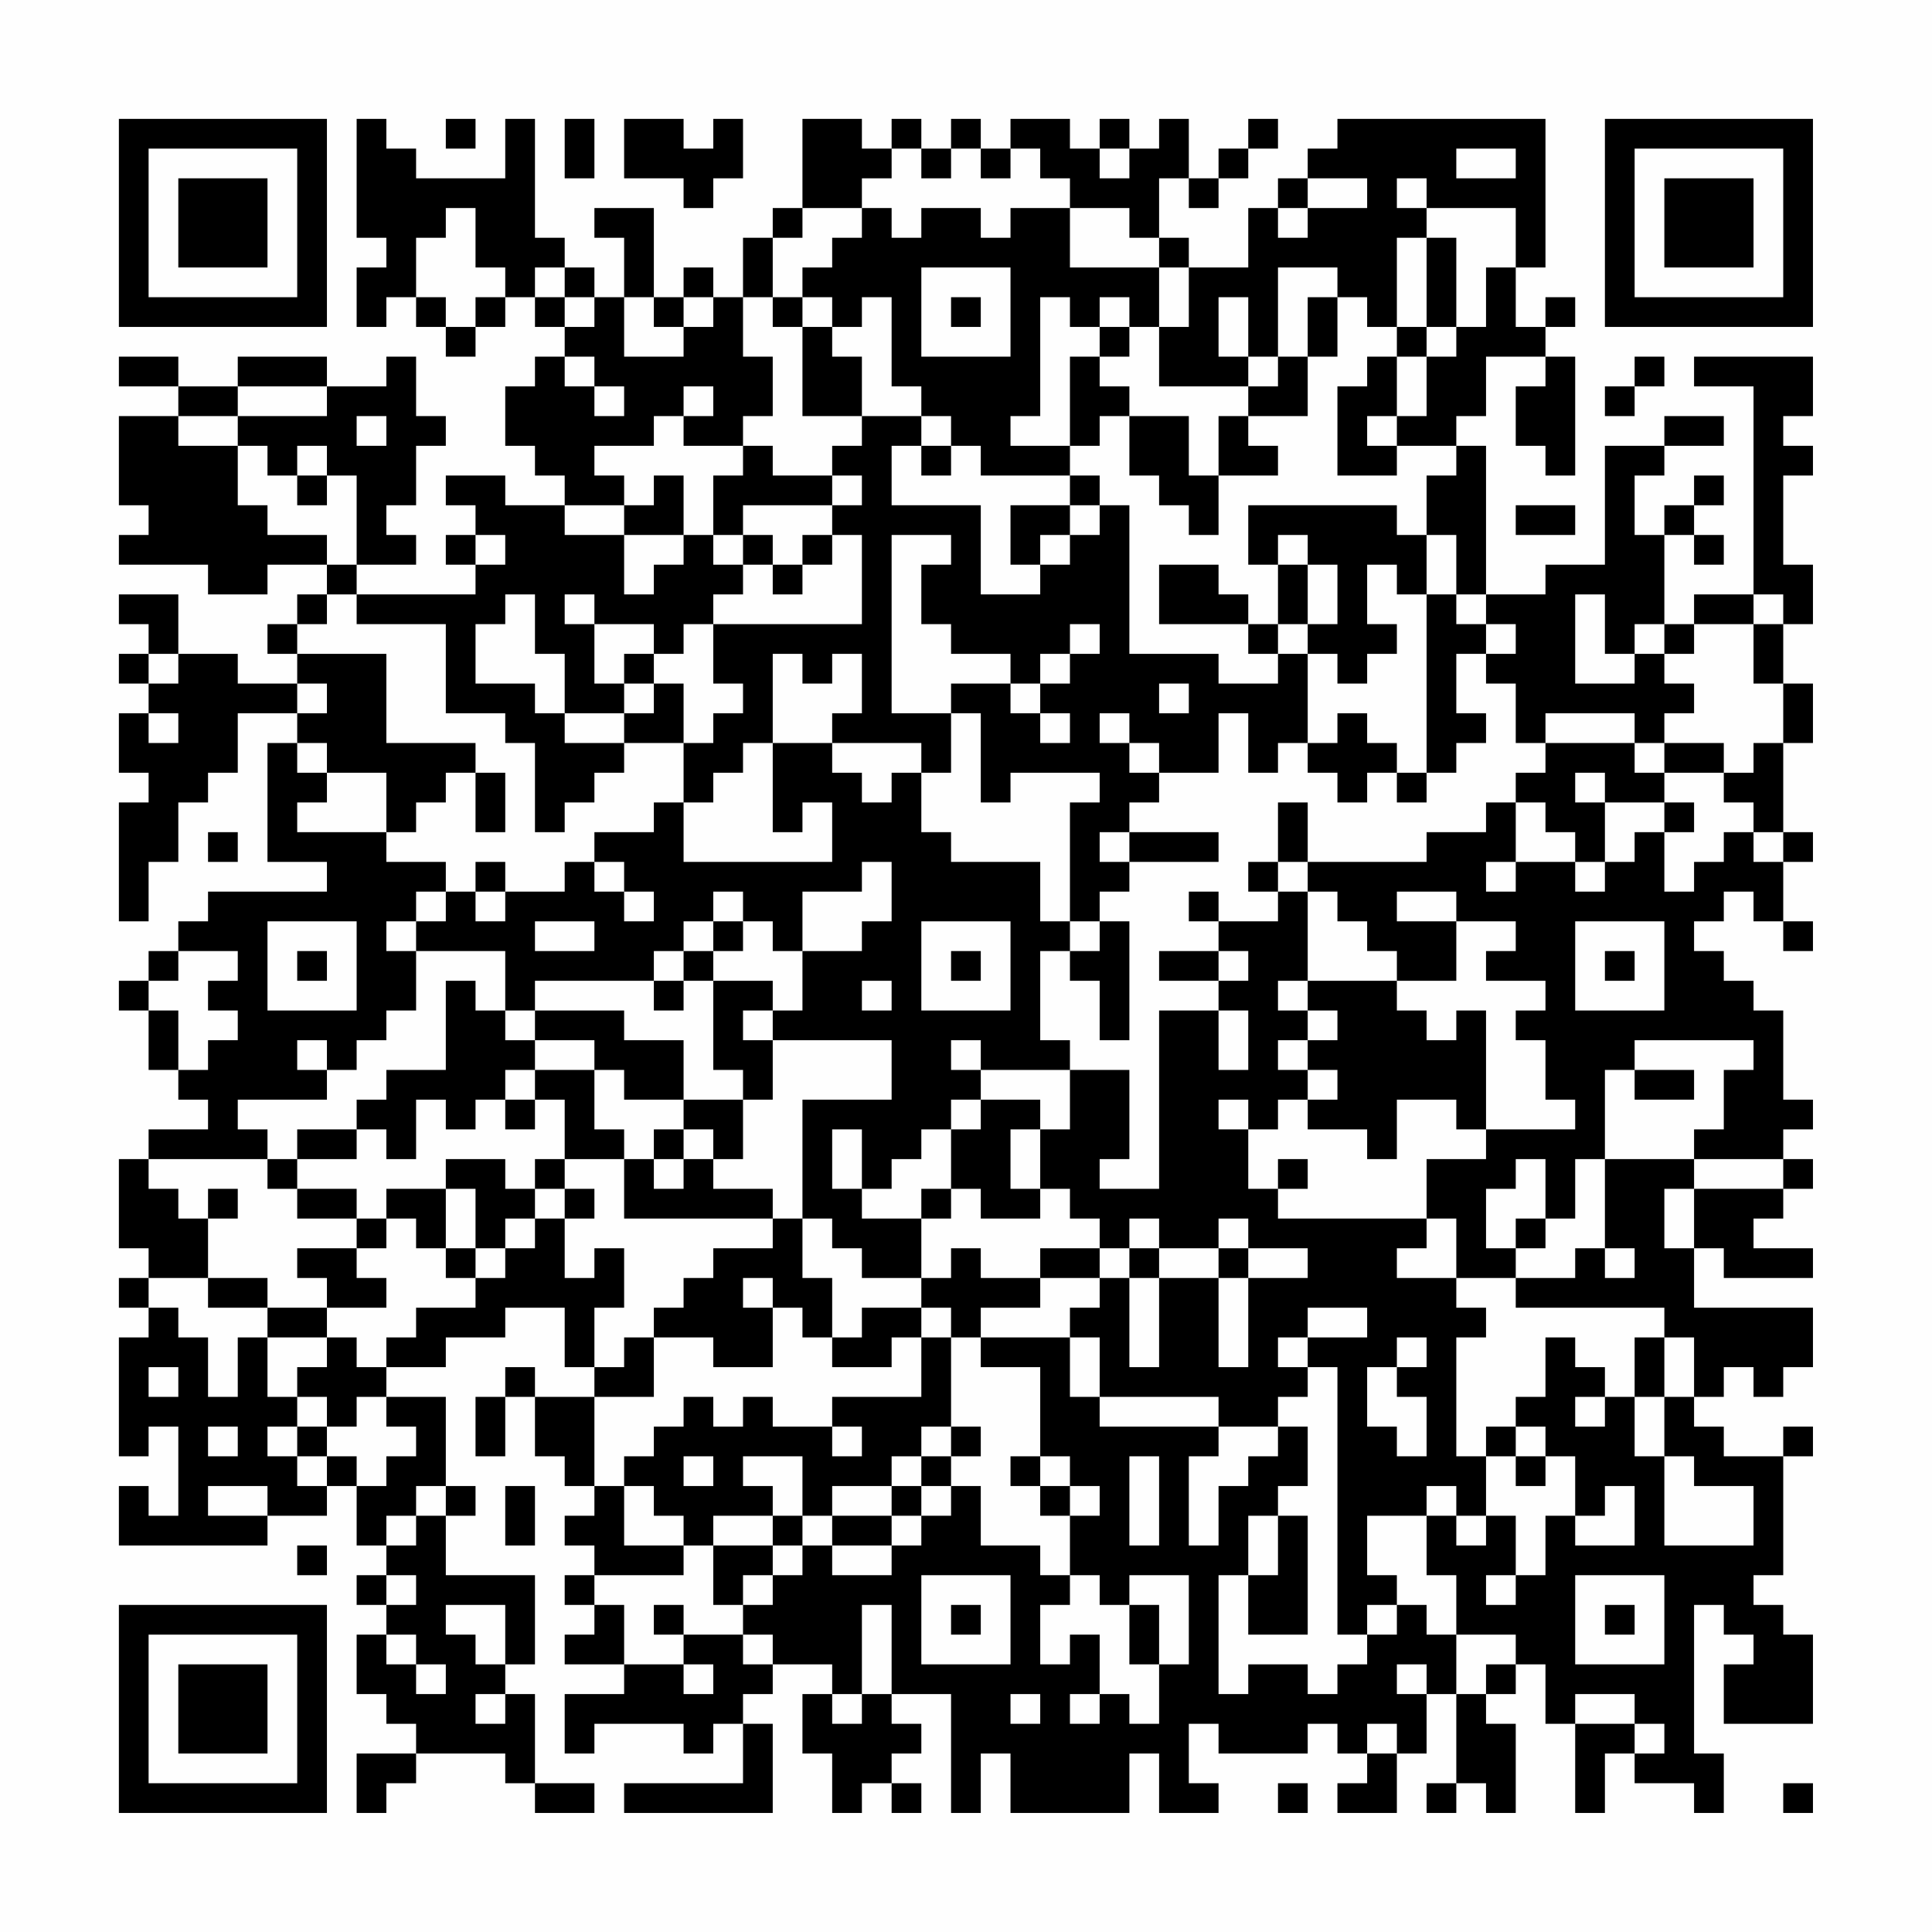 <?xml version="1.0" encoding="UTF-8"?>
<svg xmlns="http://www.w3.org/2000/svg" version="1.1" width="300" height="300" viewBox="0 0 300 300"><rect x="0" y="0" width="300" height="300" fill="#fefefe"/><g transform="scale(4.615)"><g transform="translate(4,4)"><path fill-rule="evenodd" d="M8 0L8 4L9 4L9 5L8 5L8 7L9 7L9 6L10 6L10 7L11 7L11 8L12 8L12 7L13 7L13 6L14 6L14 7L15 7L15 8L14 8L14 9L13 9L13 11L14 11L14 12L15 12L15 13L13 13L13 12L11 12L11 13L12 13L12 14L11 14L11 15L12 15L12 16L8 16L8 15L10 15L10 14L9 14L9 13L10 13L10 11L11 11L11 10L10 10L10 8L9 8L9 9L7 9L7 8L4 8L4 9L2 9L2 8L0 8L0 9L2 9L2 10L0 10L0 13L1 13L1 14L0 14L0 15L3 15L3 16L5 16L5 15L7 15L7 16L6 16L6 17L5 17L5 18L6 18L6 19L4 19L4 18L2 18L2 16L0 16L0 17L1 17L1 18L0 18L0 19L1 19L1 20L0 20L0 22L1 22L1 23L0 23L0 27L1 27L1 25L2 25L2 23L3 23L3 22L4 22L4 20L6 20L6 21L5 21L5 25L7 25L7 26L3 26L3 27L2 27L2 28L1 28L1 29L0 29L0 30L1 30L1 32L2 32L2 33L3 33L3 34L1 34L1 35L0 35L0 38L1 38L1 39L0 39L0 40L1 40L1 41L0 41L0 45L1 45L1 44L2 44L2 47L1 47L1 46L0 46L0 48L5 48L5 47L7 47L7 46L8 46L8 48L9 48L9 49L8 49L8 50L9 50L9 51L8 51L8 53L9 53L9 54L10 54L10 55L8 55L8 57L9 57L9 56L10 56L10 55L13 55L13 56L14 56L14 57L16 57L16 56L14 56L14 53L13 53L13 52L14 52L14 49L11 49L11 47L12 47L12 46L11 46L11 43L9 43L9 42L11 42L11 41L13 41L13 40L15 40L15 42L16 42L16 43L14 43L14 42L13 42L13 43L12 43L12 45L13 45L13 43L14 43L14 45L15 45L15 46L16 46L16 47L15 47L15 48L16 48L16 49L15 49L15 50L16 50L16 51L15 51L15 52L17 52L17 53L15 53L15 55L16 55L16 54L19 54L19 55L20 55L20 54L21 54L21 56L17 56L17 57L22 57L22 54L21 54L21 53L22 53L22 52L24 52L24 53L23 53L23 55L24 55L24 57L25 57L25 56L26 56L26 57L27 57L27 56L26 56L26 55L27 55L27 54L26 54L26 53L28 53L28 57L29 57L29 55L30 55L30 57L34 57L34 55L35 55L35 57L37 57L37 56L36 56L36 54L37 54L37 55L40 55L40 54L41 54L41 55L42 55L42 56L41 56L41 57L43 57L43 55L44 55L44 53L45 53L45 56L44 56L44 57L45 57L45 56L46 56L46 57L47 57L47 54L46 54L46 53L47 53L47 52L48 52L48 54L49 54L49 57L50 57L50 55L51 55L51 56L53 56L53 57L54 57L54 55L53 55L53 50L54 50L54 51L55 51L55 52L54 52L54 54L57 54L57 51L56 51L56 50L55 50L55 49L56 49L56 45L57 45L57 44L56 44L56 45L54 45L54 44L53 44L53 43L54 43L54 42L55 42L55 43L56 43L56 42L57 42L57 40L53 40L53 38L54 38L54 39L57 39L57 38L55 38L55 37L56 37L56 36L57 36L57 35L56 35L56 34L57 34L57 33L56 33L56 30L55 30L55 29L54 29L54 28L53 28L53 27L54 27L54 26L55 26L55 27L56 27L56 28L57 28L57 27L56 27L56 25L57 25L57 24L56 24L56 21L57 21L57 19L56 19L56 17L57 17L57 15L56 15L56 12L57 12L57 11L56 11L56 10L57 10L57 8L53 8L53 9L55 9L55 16L53 16L53 17L52 17L52 14L53 14L53 15L54 15L54 14L53 14L53 13L54 13L54 12L53 12L53 13L52 13L52 14L51 14L51 12L52 12L52 11L54 11L54 10L52 10L52 11L50 11L50 15L48 15L48 16L46 16L46 11L45 11L45 10L46 10L46 8L48 8L48 9L47 9L47 11L48 11L48 12L49 12L49 8L48 8L48 7L49 7L49 6L48 6L48 7L47 7L47 5L48 5L48 0L41 0L41 1L40 1L40 2L39 2L39 3L38 3L38 5L36 5L36 4L35 4L35 2L36 2L36 3L37 3L37 2L38 2L38 1L39 1L39 0L38 0L38 1L37 1L37 2L36 2L36 0L35 0L35 1L34 1L34 0L33 0L33 1L32 1L32 0L30 0L30 1L29 1L29 0L28 0L28 1L27 1L27 0L26 0L26 1L25 1L25 0L23 0L23 3L22 3L22 4L21 4L21 6L20 6L20 5L19 5L19 6L18 6L18 3L16 3L16 4L17 4L17 6L16 6L16 5L15 5L15 4L14 4L14 0L13 0L13 2L10 2L10 1L9 1L9 0ZM11 0L11 1L12 1L12 0ZM15 0L15 2L16 2L16 0ZM17 0L17 2L19 2L19 3L20 3L20 2L21 2L21 0L20 0L20 1L19 1L19 0ZM26 1L26 2L25 2L25 3L23 3L23 4L22 4L22 6L21 6L21 8L22 8L22 10L21 10L21 11L19 11L19 10L20 10L20 9L19 9L19 10L18 10L18 11L16 11L16 12L17 12L17 13L15 13L15 14L17 14L17 16L18 16L18 15L19 15L19 14L20 14L20 15L21 15L21 16L20 16L20 17L19 17L19 18L18 18L18 17L16 17L16 16L15 16L15 17L16 17L16 19L17 19L17 20L15 20L15 18L14 18L14 16L13 16L13 17L12 17L12 19L14 19L14 20L15 20L15 21L17 21L17 22L16 22L16 23L15 23L15 24L14 24L14 21L13 21L13 20L11 20L11 17L8 17L8 16L7 16L7 17L6 17L6 18L9 18L9 21L12 21L12 22L11 22L11 23L10 23L10 24L9 24L9 22L7 22L7 21L6 21L6 22L7 22L7 23L6 23L6 24L9 24L9 25L11 25L11 26L10 26L10 27L9 27L9 28L10 28L10 30L9 30L9 31L8 31L8 32L7 32L7 31L6 31L6 32L7 32L7 33L4 33L4 34L5 34L5 35L1 35L1 36L2 36L2 37L3 37L3 39L1 39L1 40L2 40L2 41L3 41L3 43L4 43L4 41L5 41L5 43L6 43L6 44L5 44L5 45L6 45L6 46L7 46L7 45L8 45L8 46L9 46L9 45L10 45L10 44L9 44L9 43L8 43L8 44L7 44L7 43L6 43L6 42L7 42L7 41L8 41L8 42L9 42L9 41L10 41L10 40L12 40L12 39L13 39L13 38L14 38L14 37L15 37L15 39L16 39L16 38L17 38L17 40L16 40L16 42L17 42L17 41L18 41L18 43L16 43L16 46L17 46L17 48L19 48L19 49L16 49L16 50L17 50L17 52L19 52L19 53L20 53L20 52L19 52L19 51L21 51L21 52L22 52L22 51L21 51L21 50L22 50L22 49L23 49L23 48L24 48L24 49L26 49L26 48L27 48L27 47L28 47L28 46L29 46L29 48L31 48L31 49L32 49L32 50L31 50L31 52L32 52L32 51L33 51L33 53L32 53L32 54L33 54L33 53L34 53L34 54L35 54L35 52L36 52L36 49L34 49L34 50L33 50L33 49L32 49L32 47L33 47L33 46L32 46L32 45L31 45L31 42L29 42L29 41L32 41L32 43L33 43L33 44L37 44L37 45L36 45L36 48L37 48L37 46L38 46L38 45L39 45L39 44L40 44L40 46L39 46L39 47L38 47L38 49L37 49L37 53L38 53L38 52L40 52L40 53L41 53L41 52L42 52L42 51L43 51L43 50L44 50L44 51L45 51L45 53L46 53L46 52L47 52L47 51L45 51L45 49L44 49L44 47L45 47L45 48L46 48L46 47L47 47L47 49L46 49L46 50L47 50L47 49L48 49L48 47L49 47L49 48L51 48L51 46L50 46L50 47L49 47L49 45L48 45L48 44L47 44L47 43L48 43L48 41L49 41L49 42L50 42L50 43L49 43L49 44L50 44L50 43L51 43L51 45L52 45L52 48L55 48L55 46L53 46L53 45L52 45L52 43L53 43L53 41L52 41L52 40L47 40L47 39L49 39L49 38L50 38L50 39L51 39L51 38L50 38L50 35L53 35L53 36L52 36L52 38L53 38L53 36L56 36L56 35L53 35L53 34L54 34L54 32L55 32L55 31L51 31L51 32L50 32L50 35L49 35L49 37L48 37L48 35L47 35L47 36L46 36L46 38L47 38L47 39L45 39L45 37L44 37L44 35L46 35L46 34L49 34L49 33L48 33L48 31L47 31L47 30L48 30L48 29L46 29L46 28L47 28L47 27L45 27L45 26L43 26L43 27L45 27L45 29L43 29L43 28L42 28L42 27L41 27L41 26L40 26L40 25L44 25L44 24L46 24L46 23L47 23L47 25L46 25L46 26L47 26L47 25L49 25L49 26L50 26L50 25L51 25L51 24L52 24L52 26L53 26L53 25L54 25L54 24L55 24L55 25L56 25L56 24L55 24L55 23L54 23L54 22L55 22L55 21L56 21L56 19L55 19L55 17L56 17L56 16L55 16L55 17L53 17L53 18L52 18L52 17L51 17L51 18L50 18L50 16L49 16L49 19L51 19L51 18L52 18L52 19L53 19L53 20L52 20L52 21L51 21L51 20L48 20L48 21L47 21L47 19L46 19L46 18L47 18L47 17L46 17L46 16L45 16L45 14L44 14L44 12L45 12L45 11L43 11L43 10L44 10L44 8L45 8L45 7L46 7L46 5L47 5L47 3L44 3L44 2L43 2L43 3L44 3L44 4L43 4L43 7L42 7L42 6L41 6L41 5L39 5L39 8L38 8L38 6L37 6L37 8L38 8L38 9L35 9L35 7L36 7L36 5L35 5L35 4L34 4L34 3L32 3L32 2L31 2L31 1L30 1L30 2L29 2L29 1L28 1L28 2L27 2L27 1ZM33 1L33 2L34 2L34 1ZM45 1L45 2L47 2L47 1ZM40 2L40 3L39 3L39 4L40 4L40 3L42 3L42 2ZM11 3L11 4L10 4L10 6L11 6L11 7L12 7L12 6L13 6L13 5L12 5L12 3ZM25 3L25 4L24 4L24 5L23 5L23 6L22 6L22 7L23 7L23 10L25 10L25 11L24 11L24 12L22 12L22 11L21 11L21 12L20 12L20 14L21 14L21 15L22 15L22 16L23 16L23 15L24 15L24 14L25 14L25 17L20 17L20 19L21 19L21 20L20 20L20 21L19 21L19 19L18 19L18 18L17 18L17 19L18 19L18 20L17 20L17 21L19 21L19 23L18 23L18 24L16 24L16 25L15 25L15 26L13 26L13 25L12 25L12 26L11 26L11 27L10 27L10 28L13 28L13 30L12 30L12 29L11 29L11 32L9 32L9 33L8 33L8 34L6 34L6 35L5 35L5 36L6 36L6 37L8 37L8 38L6 38L6 39L7 39L7 40L5 40L5 39L3 39L3 40L5 40L5 41L7 41L7 40L9 40L9 39L8 39L8 38L9 38L9 37L10 37L10 38L11 38L11 39L12 39L12 38L13 38L13 37L14 37L14 36L15 36L15 37L16 37L16 36L15 36L15 35L17 35L17 37L22 37L22 38L20 38L20 39L19 39L19 40L18 40L18 41L20 41L20 42L22 42L22 40L23 40L23 41L24 41L24 42L26 42L26 41L27 41L27 43L24 43L24 44L22 44L22 43L21 43L21 44L20 44L20 43L19 43L19 44L18 44L18 45L17 45L17 46L18 46L18 47L19 47L19 48L20 48L20 50L21 50L21 49L22 49L22 48L23 48L23 47L24 47L24 48L26 48L26 47L27 47L27 46L28 46L28 45L29 45L29 44L28 44L28 41L29 41L29 40L31 40L31 39L33 39L33 40L32 40L32 41L33 41L33 43L37 43L37 44L39 44L39 43L40 43L40 42L41 42L41 51L42 51L42 50L43 50L43 49L42 49L42 47L44 47L44 46L45 46L45 47L46 47L46 45L47 45L47 46L48 46L48 45L47 45L47 44L46 44L46 45L45 45L45 41L46 41L46 40L45 40L45 39L43 39L43 38L44 38L44 37L39 37L39 36L40 36L40 35L39 35L39 36L38 36L38 34L39 34L39 33L40 33L40 34L42 34L42 35L43 35L43 33L45 33L45 34L46 34L46 30L45 30L45 31L44 31L44 30L43 30L43 29L40 29L40 26L39 26L39 25L40 25L40 23L39 23L39 25L38 25L38 26L39 26L39 27L37 27L37 26L36 26L36 27L37 27L37 28L35 28L35 29L37 29L37 30L35 30L35 36L33 36L33 35L34 35L34 32L32 32L32 31L31 31L31 28L32 28L32 29L33 29L33 31L34 31L34 27L33 27L33 26L34 26L34 25L37 25L37 24L34 24L34 23L35 23L35 22L37 22L37 20L38 20L38 22L39 22L39 21L40 21L40 22L41 22L41 23L42 23L42 22L43 22L43 23L44 23L44 22L45 22L45 21L46 21L46 20L45 20L45 18L46 18L46 17L45 17L45 16L44 16L44 14L43 14L43 13L38 13L38 15L39 15L39 17L38 17L38 16L37 16L37 15L35 15L35 17L38 17L38 18L39 18L39 19L37 19L37 18L34 18L34 13L33 13L33 12L32 12L32 11L33 11L33 10L34 10L34 12L35 12L35 13L36 13L36 14L37 14L37 12L39 12L39 11L38 11L38 10L40 10L40 8L41 8L41 6L40 6L40 8L39 8L39 9L38 9L38 10L37 10L37 12L36 12L36 10L34 10L34 9L33 9L33 8L34 8L34 7L35 7L35 5L32 5L32 3L30 3L30 4L29 4L29 3L27 3L27 4L26 4L26 3ZM44 4L44 7L43 7L43 8L42 8L42 9L41 9L41 12L43 12L43 11L42 11L42 10L43 10L43 8L44 8L44 7L45 7L45 4ZM14 5L14 6L15 6L15 7L16 7L16 6L15 6L15 5ZM27 5L27 8L30 8L30 5ZM17 6L17 8L19 8L19 7L20 7L20 6L19 6L19 7L18 7L18 6ZM23 6L23 7L24 7L24 8L25 8L25 10L27 10L27 11L26 11L26 13L29 13L29 16L31 16L31 15L32 15L32 14L33 14L33 13L32 13L32 12L29 12L29 11L28 11L28 10L27 10L27 9L26 9L26 6L25 6L25 7L24 7L24 6ZM28 6L28 7L29 7L29 6ZM31 6L31 10L30 10L30 11L32 11L32 8L33 8L33 7L34 7L34 6L33 6L33 7L32 7L32 6ZM15 8L15 9L16 9L16 10L17 10L17 9L16 9L16 8ZM51 8L51 9L50 9L50 10L51 10L51 9L52 9L52 8ZM4 9L4 10L2 10L2 11L4 11L4 13L5 13L5 14L7 14L7 15L8 15L8 12L7 12L7 11L6 11L6 12L5 12L5 11L4 11L4 10L7 10L7 9ZM8 10L8 11L9 11L9 10ZM27 11L27 12L28 12L28 11ZM6 12L6 13L7 13L7 12ZM18 12L18 13L17 13L17 14L19 14L19 12ZM24 12L24 13L21 13L21 14L22 14L22 15L23 15L23 14L24 14L24 13L25 13L25 12ZM30 13L30 15L31 15L31 14L32 14L32 13ZM47 13L47 14L49 14L49 13ZM12 14L12 15L13 15L13 14ZM26 14L26 20L28 20L28 22L27 22L27 21L24 21L24 20L25 20L25 18L24 18L24 19L23 19L23 18L22 18L22 21L21 21L21 22L20 22L20 23L19 23L19 25L24 25L24 23L23 23L23 24L22 24L22 21L24 21L24 22L25 22L25 23L26 23L26 22L27 22L27 24L28 24L28 25L31 25L31 27L32 27L32 28L33 28L33 27L32 27L32 23L33 23L33 22L30 22L30 23L29 23L29 20L28 20L28 19L30 19L30 20L31 20L31 21L32 21L32 20L31 20L31 19L32 19L32 18L33 18L33 17L32 17L32 18L31 18L31 19L30 19L30 18L28 18L28 17L27 17L27 15L28 15L28 14ZM39 14L39 15L40 15L40 17L39 17L39 18L40 18L40 21L41 21L41 20L42 20L42 21L43 21L43 22L44 22L44 16L43 16L43 15L42 15L42 17L43 17L43 18L42 18L42 19L41 19L41 18L40 18L40 17L41 17L41 15L40 15L40 14ZM1 18L1 19L2 19L2 18ZM6 19L6 20L7 20L7 19ZM35 19L35 20L36 20L36 19ZM1 20L1 21L2 21L2 20ZM33 20L33 21L34 21L34 22L35 22L35 21L34 21L34 20ZM48 21L48 22L47 22L47 23L48 23L48 24L49 24L49 25L50 25L50 23L52 23L52 24L53 24L53 23L52 23L52 22L54 22L54 21L52 21L52 22L51 22L51 21ZM12 22L12 24L13 24L13 22ZM49 22L49 23L50 23L50 22ZM3 24L3 25L4 25L4 24ZM33 24L33 25L34 25L34 24ZM16 25L16 26L17 26L17 27L18 27L18 26L17 26L17 25ZM25 25L25 26L23 26L23 28L22 28L22 27L21 27L21 26L20 26L20 27L19 27L19 28L18 28L18 29L14 29L14 30L13 30L13 31L14 31L14 32L13 32L13 33L12 33L12 34L11 34L11 33L10 33L10 35L9 35L9 34L8 34L8 35L6 35L6 36L8 36L8 37L9 37L9 36L11 36L11 38L12 38L12 36L11 36L11 35L13 35L13 36L14 36L14 35L15 35L15 33L14 33L14 32L16 32L16 34L17 34L17 35L18 35L18 36L19 36L19 35L20 35L20 36L22 36L22 37L23 37L23 39L24 39L24 41L25 41L25 40L27 40L27 41L28 41L28 40L27 40L27 39L28 39L28 38L29 38L29 39L31 39L31 38L33 38L33 39L34 39L34 42L35 42L35 39L37 39L37 42L38 42L38 39L40 39L40 38L38 38L38 37L37 37L37 38L35 38L35 37L34 37L34 38L33 38L33 37L32 37L32 36L31 36L31 34L32 34L32 32L29 32L29 31L28 31L28 32L29 32L29 33L28 33L28 34L27 34L27 35L26 35L26 36L25 36L25 34L24 34L24 36L25 36L25 37L27 37L27 39L25 39L25 38L24 38L24 37L23 37L23 33L26 33L26 31L22 31L22 30L23 30L23 28L25 28L25 27L26 27L26 25ZM12 26L12 27L13 27L13 26ZM5 27L5 30L8 30L8 27ZM14 27L14 28L16 28L16 27ZM20 27L20 28L19 28L19 29L18 29L18 30L19 30L19 29L20 29L20 32L21 32L21 33L19 33L19 31L17 31L17 30L14 30L14 31L16 31L16 32L17 32L17 33L19 33L19 34L18 34L18 35L19 35L19 34L20 34L20 35L21 35L21 33L22 33L22 31L21 31L21 30L22 30L22 29L20 29L20 28L21 28L21 27ZM27 27L27 30L30 30L30 27ZM49 27L49 30L52 30L52 27ZM2 28L2 29L1 29L1 30L2 30L2 32L3 32L3 31L4 31L4 30L3 30L3 29L4 29L4 28ZM6 28L6 29L7 29L7 28ZM28 28L28 29L29 29L29 28ZM37 28L37 29L38 29L38 28ZM50 28L50 29L51 29L51 28ZM25 29L25 30L26 30L26 29ZM39 29L39 30L40 30L40 31L39 31L39 32L40 32L40 33L41 33L41 32L40 32L40 31L41 31L41 30L40 30L40 29ZM37 30L37 32L38 32L38 30ZM51 32L51 33L53 33L53 32ZM13 33L13 34L14 34L14 33ZM29 33L29 34L28 34L28 36L27 36L27 37L28 37L28 36L29 36L29 37L31 37L31 36L30 36L30 34L31 34L31 33ZM37 33L37 34L38 34L38 33ZM3 36L3 37L4 37L4 36ZM47 37L47 38L48 38L48 37ZM34 38L34 39L35 39L35 38ZM37 38L37 39L38 39L38 38ZM21 39L21 40L22 40L22 39ZM40 40L40 41L39 41L39 42L40 42L40 41L42 41L42 40ZM43 41L43 42L42 42L42 44L43 44L43 45L44 45L44 43L43 43L43 42L44 42L44 41ZM51 41L51 43L52 43L52 41ZM1 42L1 43L2 43L2 42ZM3 44L3 45L4 45L4 44ZM6 44L6 45L7 45L7 44ZM24 44L24 45L25 45L25 44ZM27 44L27 45L26 45L26 46L24 46L24 47L26 47L26 46L27 46L27 45L28 45L28 44ZM19 45L19 46L20 46L20 45ZM21 45L21 46L22 46L22 47L20 47L20 48L22 48L22 47L23 47L23 45ZM30 45L30 46L31 46L31 47L32 47L32 46L31 46L31 45ZM34 45L34 48L35 48L35 45ZM3 46L3 47L5 47L5 46ZM10 46L10 47L9 47L9 48L10 48L10 47L11 47L11 46ZM13 46L13 48L14 48L14 46ZM39 47L39 49L38 49L38 51L40 51L40 47ZM6 48L6 49L7 49L7 48ZM9 49L9 50L10 50L10 49ZM27 49L27 52L30 52L30 49ZM49 49L49 52L52 52L52 49ZM11 50L11 51L12 51L12 52L13 52L13 50ZM18 50L18 51L19 51L19 50ZM25 50L25 53L24 53L24 54L25 54L25 53L26 53L26 50ZM28 50L28 51L29 51L29 50ZM34 50L34 52L35 52L35 50ZM50 50L50 51L51 51L51 50ZM9 51L9 52L10 52L10 53L11 53L11 52L10 52L10 51ZM43 52L43 53L44 53L44 52ZM12 53L12 54L13 54L13 53ZM30 53L30 54L31 54L31 53ZM49 53L49 54L51 54L51 55L52 55L52 54L51 54L51 53ZM42 54L42 55L43 55L43 54ZM39 56L39 57L40 57L40 56ZM56 56L56 57L57 57L57 56ZM0 0L0 7L7 7L7 0ZM1 1L1 6L6 6L6 1ZM2 2L2 5L5 5L5 2ZM50 0L50 7L57 7L57 0ZM51 1L51 6L56 6L56 1ZM52 2L52 5L55 5L55 2ZM0 50L0 57L7 57L7 50ZM1 51L1 56L6 56L6 51ZM2 52L2 55L5 55L5 52Z" fill="#000000"/></g></g></svg>
